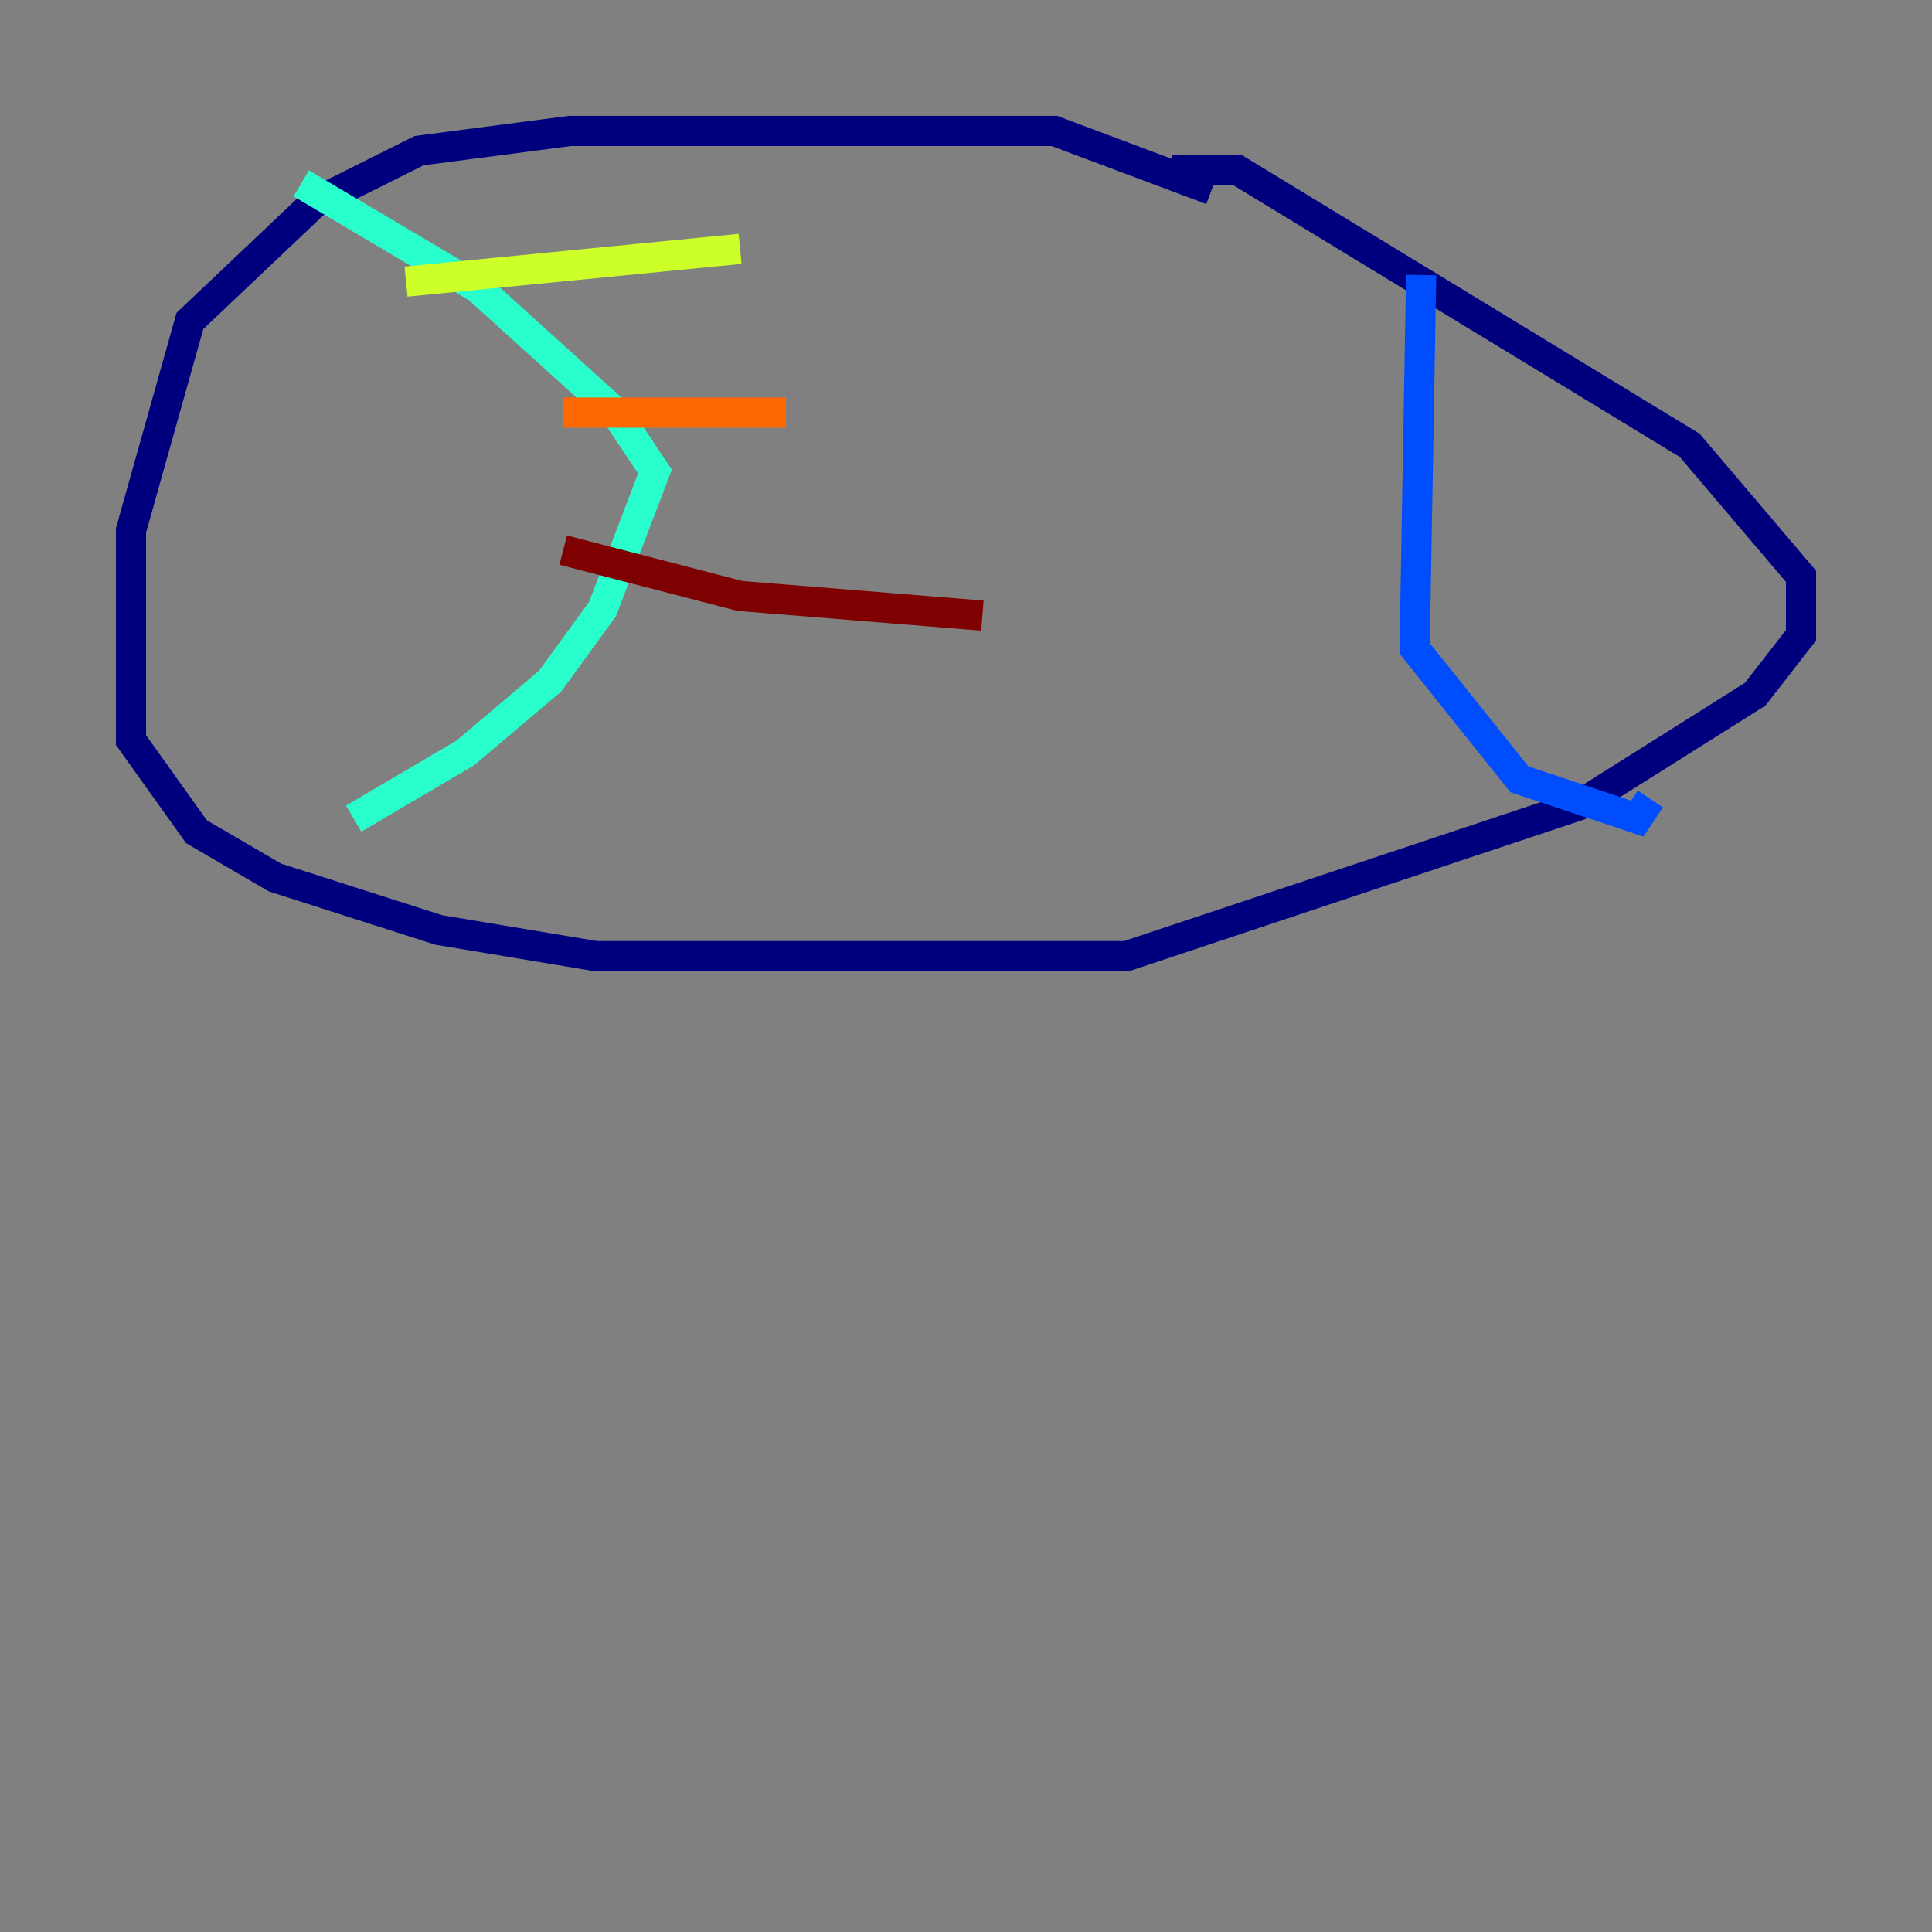 <?xml version="1.0" encoding="utf-8" ?>
<svg baseProfile="tiny" height="128" version="1.2" viewBox="0,0,128,128" width="128" xmlns="http://www.w3.org/2000/svg" xmlns:ev="http://www.w3.org/2001/xml-events" xmlns:xlink="http://www.w3.org/1999/xlink"><rect x="0" y="0" width="128" height="128" fill="#808080" stroke="none"/><defs /><polyline fill="none" points="80.271,12.583 69.858,8.678 37.749,8.678 27.77,9.98 20.827,13.451 12.583,21.261 8.678,35.146 8.678,49.031 13.017,55.105 18.224,58.142 29.071,61.614 39.485,63.349 74.63,63.349 104.57,53.37 116.285,45.993 119.322,42.088 119.322,38.183 111.946,29.505 82.007,11.281 77.668,11.281" stroke="#00007f" stroke-width="2" /><polyline fill="none" points="94.156,18.224 93.722,42.956 100.664,51.634 108.475,54.237 109.342,52.936" stroke="#004cff" stroke-width="2" /><polyline fill="none" points="19.959,12.149 31.675,19.091 40.786,27.336 43.39,31.241 39.919,40.352 36.447,45.125 30.807,49.898 23.43,54.237" stroke="#29ffcd" stroke-width="2" /><polyline fill="none" points="26.902,18.658 49.031,16.488" stroke="#cdff29" stroke-width="2" /><polyline fill="none" points="37.315,27.336 52.068,27.336" stroke="#ff6700" stroke-width="2" /><polyline fill="none" points="37.315,36.447 49.031,39.485 65.085,40.786" stroke="#7f0000" stroke-width="2" /></svg>